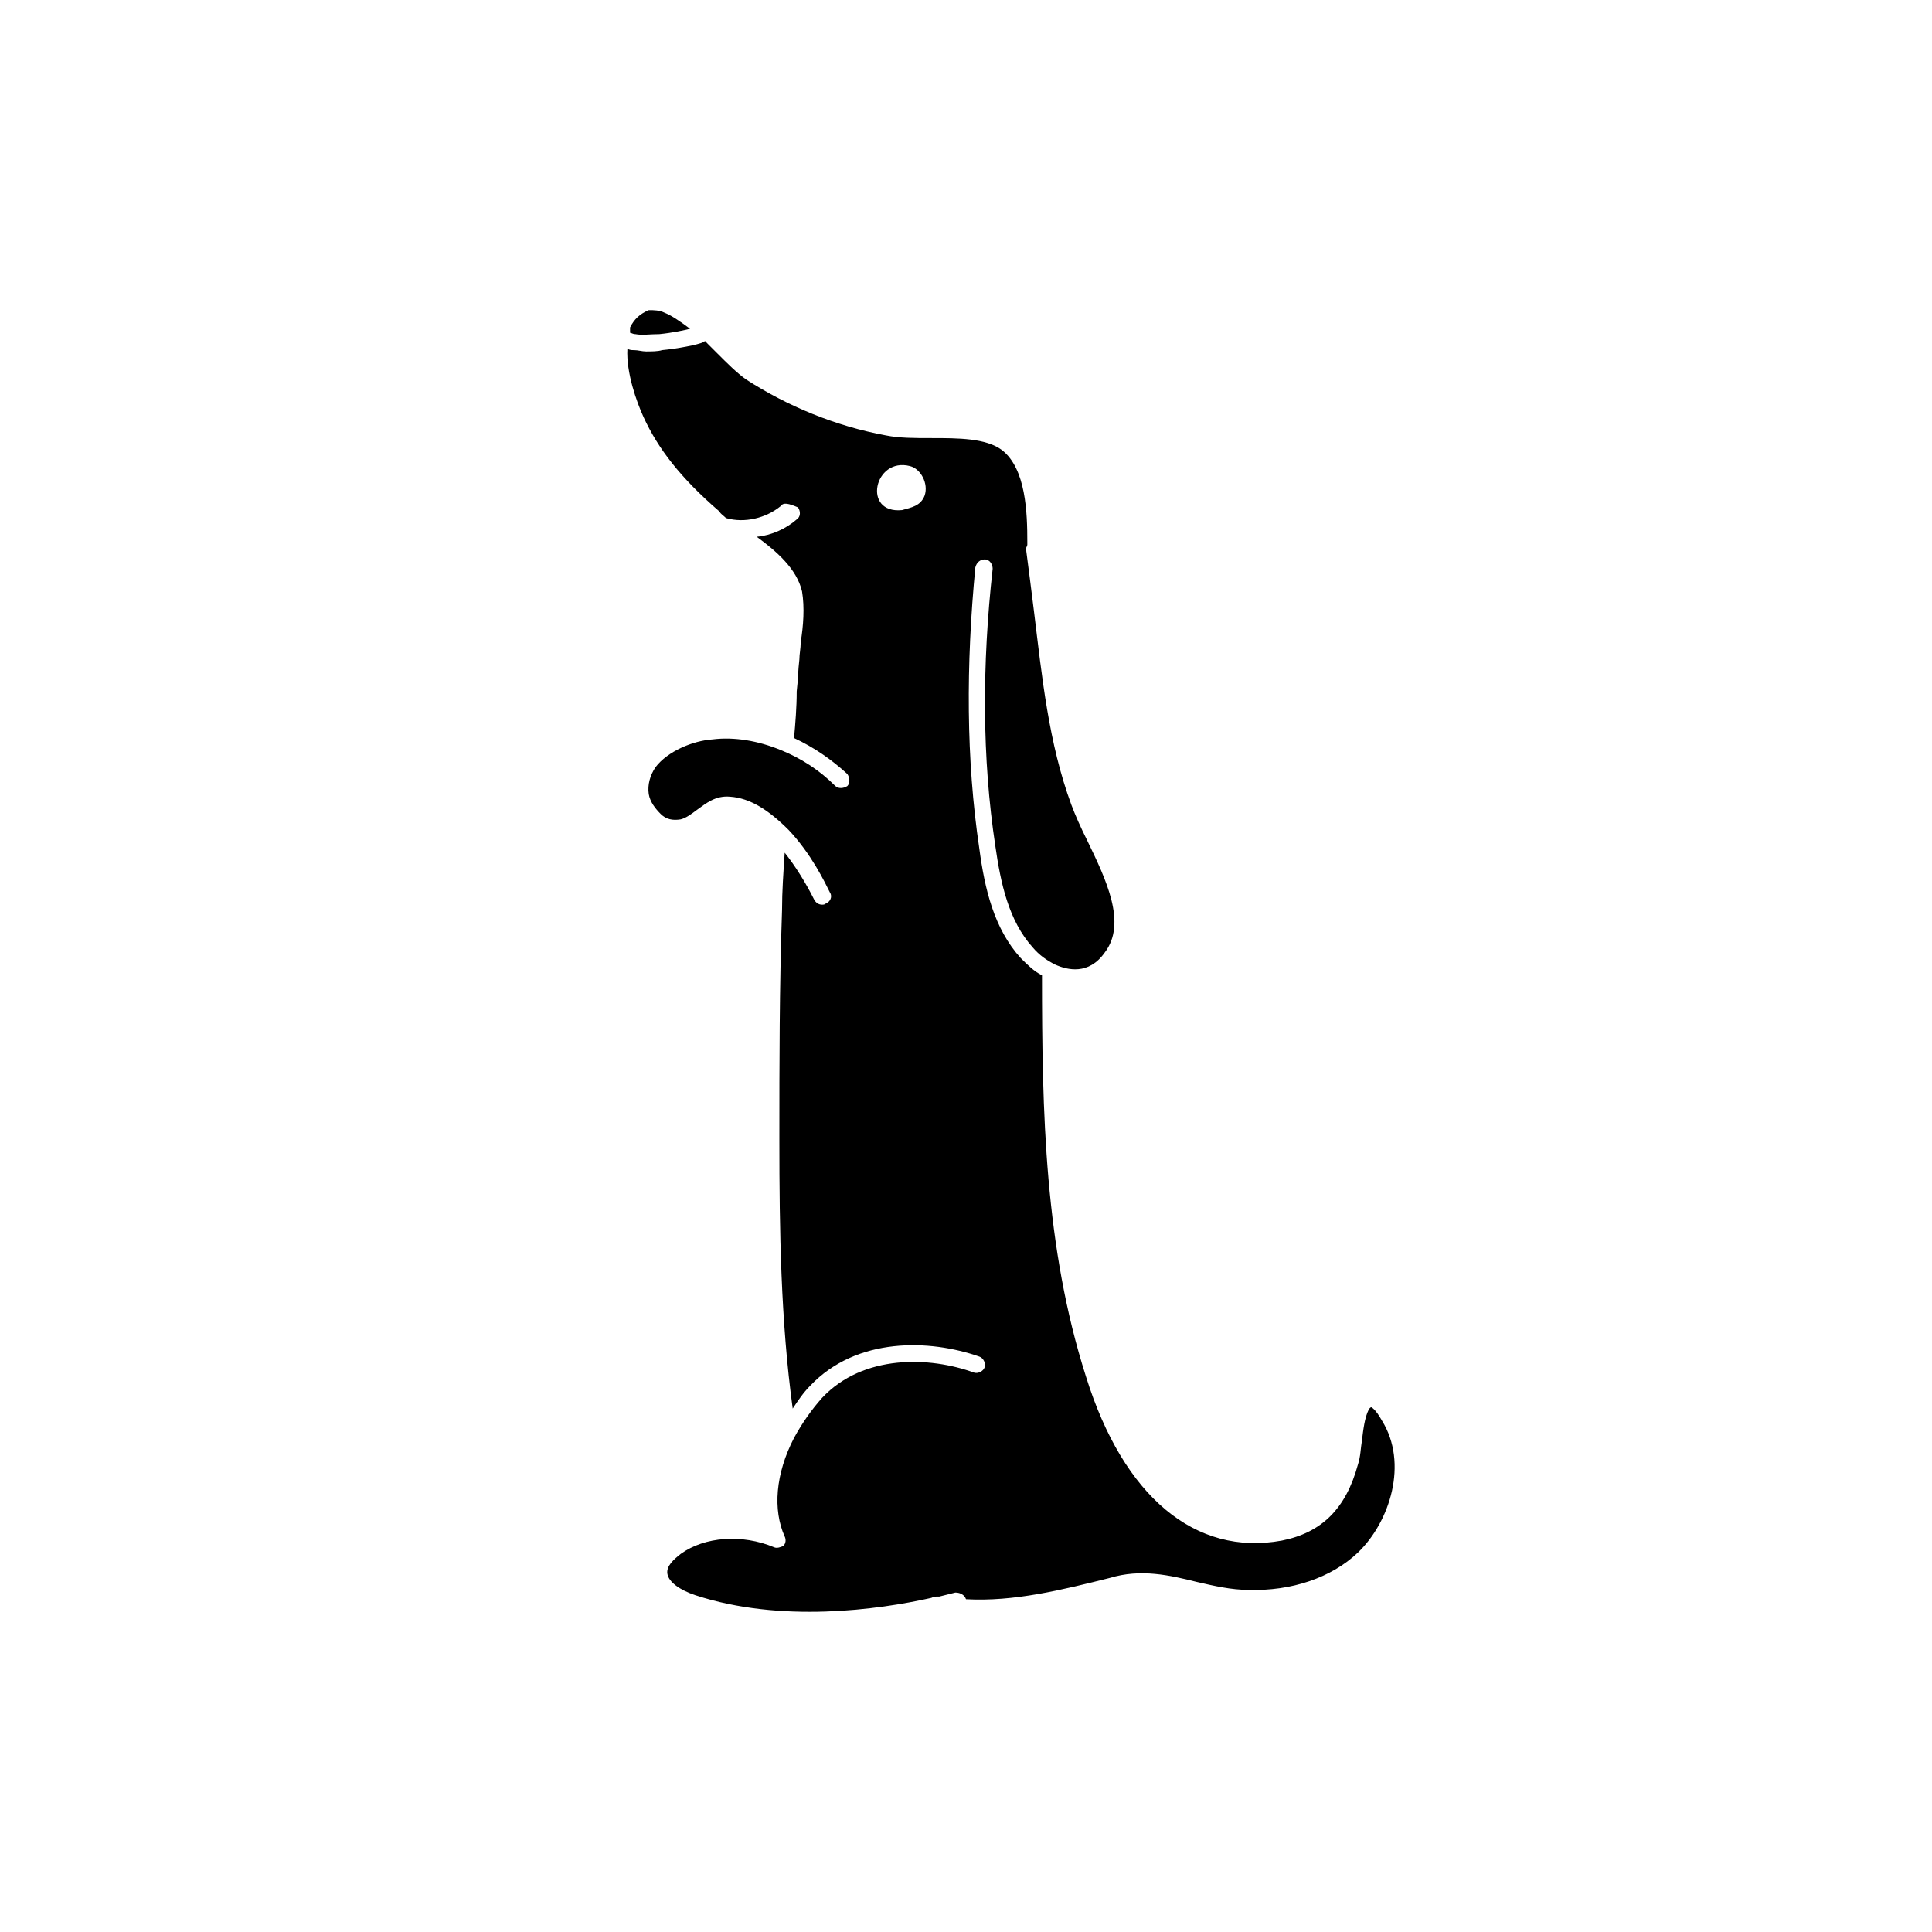 <svg xmlns="http://www.w3.org/2000/svg" xmlns:xlink="http://www.w3.org/1999/xlink" width="1200" height="1200" viewBox="0 0 1200 1200"><g><g transform="translate(600 600) scale(-0.69 0.69) rotate(0) translate(-600 -600)" style="fill:#000000;"><svg fill="#000000" xmlns="http://www.w3.org/2000/svg" xmlns:xlink="http://www.w3.org/1999/xlink" version="1.1" x="0px" y="0px" viewBox="0 0 100 100" style="enable-background:new 0 0 100 100;" xml:space="preserve"><g><path d="M63.9,15.5c1.1,0.9,2.7,1.3,4.1,0.9c0.2-0.2,0.4-0.3,0.5-0.5c2.9-2.5,4.6-4.7,5.7-7.1c0.5-1.1,1.3-3.3,1.2-5.1   c-0.2,0.1-0.3,0.1-0.5,0.1c-0.3,0-0.6,0.1-0.9,0.1c-0.4,0-0.9,0-1.2-0.1c-1.1-0.1-2.7-0.4-3.1-0.6c-0.1,0-0.1-0.1-0.1-0.1   C69.3,3.4,69,3.7,68.7,4c-0.8,0.8-1.5,1.5-2.2,2c-3.1,2-6.7,3.5-10.5,4.2c-1,0.2-2.1,0.2-3.4,0.2c-2,0-4.1,0-5.3,0.9   c-1.8,1.4-1.9,4.7-1.9,6.9v0.2c0,0.1,0.1,0.2,0.1,0.3c-0.2,1.5-0.4,3.1-0.6,4.7c-0.6,4.9-1.1,9.9-2.8,14.5   c-0.3,0.8-0.7,1.7-1.2,2.7c-1.4,2.9-3,6.2-1.3,8.4c1.2,1.7,2.8,1.3,3.7,0.9c0.6-0.3,1.2-0.7,1.7-1.3c1.8-2,2.4-4.8,2.8-7.6   c1-6.6,1-13.6,0.2-20.8c0-0.3,0.2-0.7,0.6-0.7c0.3,0,0.6,0.2,0.7,0.6C50,27.4,50,34.5,49,41.2c-0.4,3-1.1,6-3.1,8.2   c-0.5,0.5-1,1-1.6,1.3c0,10.3-0.2,20.4-3.3,30.1c-2.8,9-8.2,13.5-14.7,12.3c-3-0.6-4.8-2.4-5.7-5.7c-0.2-0.6-0.2-1.2-0.3-1.8   c-0.1-0.8-0.2-1.7-0.5-2.3c-0.1-0.2-0.2-0.2-0.2-0.2s-0.3,0.1-0.8,1c-2,3.2-0.6,7.6,1.8,9.9c2,1.9,5,2.9,8.2,2.8   c1.3,0,2.6-0.3,3.9-0.6c2-0.5,4.2-1,6.5-0.3c3.6,0.9,7.2,1.8,10.8,1.6l0,0c0.1-0.3,0.4-0.5,0.8-0.5c0.4,0.1,0.8,0.2,1.2,0.3h0.1   c0.2,0,0.3,0,0.5,0.1c4,0.9,11.3,1.9,17.7-0.2c1.2-0.4,2-1,2.1-1.6s-0.5-1.1-1-1.5c-1.8-1.3-4.6-1.5-7-0.5c-0.2,0.1-0.5,0-0.7-0.1   c-0.2-0.2-0.2-0.5-0.1-0.7c0.9-2,0.7-4.7-0.7-7.4c-0.6-1.1-1.3-2.1-2.1-3c-3.1-3.3-8.1-3.1-11.4-1.9c-0.3,0.1-0.7-0.1-0.8-0.4   s0.1-0.7,0.4-0.8c3.7-1.3,9.2-1.5,12.7,2.2c0.5,0.5,0.9,1.1,1.3,1.7c0.9-6.6,1-13.4,1-20.1v-0.3c0-5.4,0-11.2-0.2-17   c0-1.4-0.1-2.8-0.2-4.3c-0.8,1-1.6,2.3-2.2,3.5c-0.1,0.2-0.3,0.4-0.6,0.4c-0.1,0-0.2,0-0.3-0.1c-0.3-0.1-0.5-0.5-0.3-0.8   c0.4-0.8,1.4-2.9,3.1-4.7c1.5-1.5,2.9-2.4,4.4-2.5c1.1-0.1,1.8,0.5,2.5,1c0.4,0.3,0.8,0.6,1.2,0.7c0.6,0.1,1.1,0,1.5-0.4   s0.8-0.9,0.9-1.5c0.1-0.7-0.1-1.4-0.5-2c-0.9-1.2-2.8-2-4.3-2.1c-1.6-0.2-3.4,0.1-5.1,0.8c-1.5,0.6-2.9,1.5-4.1,2.7   c-0.2,0.2-0.6,0.2-0.9,0c-0.2-0.2-0.2-0.6,0-0.9c1.2-1.1,2.5-2,4-2.7c-0.1-1.1-0.2-2.3-0.2-3.5c-0.1-0.8-0.1-1.6-0.2-2.4   c0-0.4-0.1-0.8-0.1-1.3c-0.2-1.2-0.3-2.6-0.1-3.8c0.4-1.7,1.9-3,3.4-4.1c-1.1-0.1-2.2-0.6-3-1.3c-0.3-0.2-0.3-0.6-0.1-0.9   C63.3,15.3,63.7,15.2,63.9,15.5z M54.8,15.8c-0.7-0.2-1.4-0.3-1.7-1.1c-0.3-0.9,0.3-2,1.1-2.2C56.9,11.8,57.8,16.1,54.8,15.8z"></path><path d="M74.8,2.6c0.2,0,0.3-0.1,0.4-0.1c0-0.1,0-0.2,0-0.3V2.1c-0.3-0.6-0.7-1-1.4-1.3c-0.4,0-0.8,0-1.2,0.2   c-0.5,0.2-1.1,0.6-1.9,1.2l0,0C71.1,2.3,72,2.5,73,2.6C73.7,2.6,74.3,2.7,74.8,2.6z"></path></g></svg></g></g></svg>